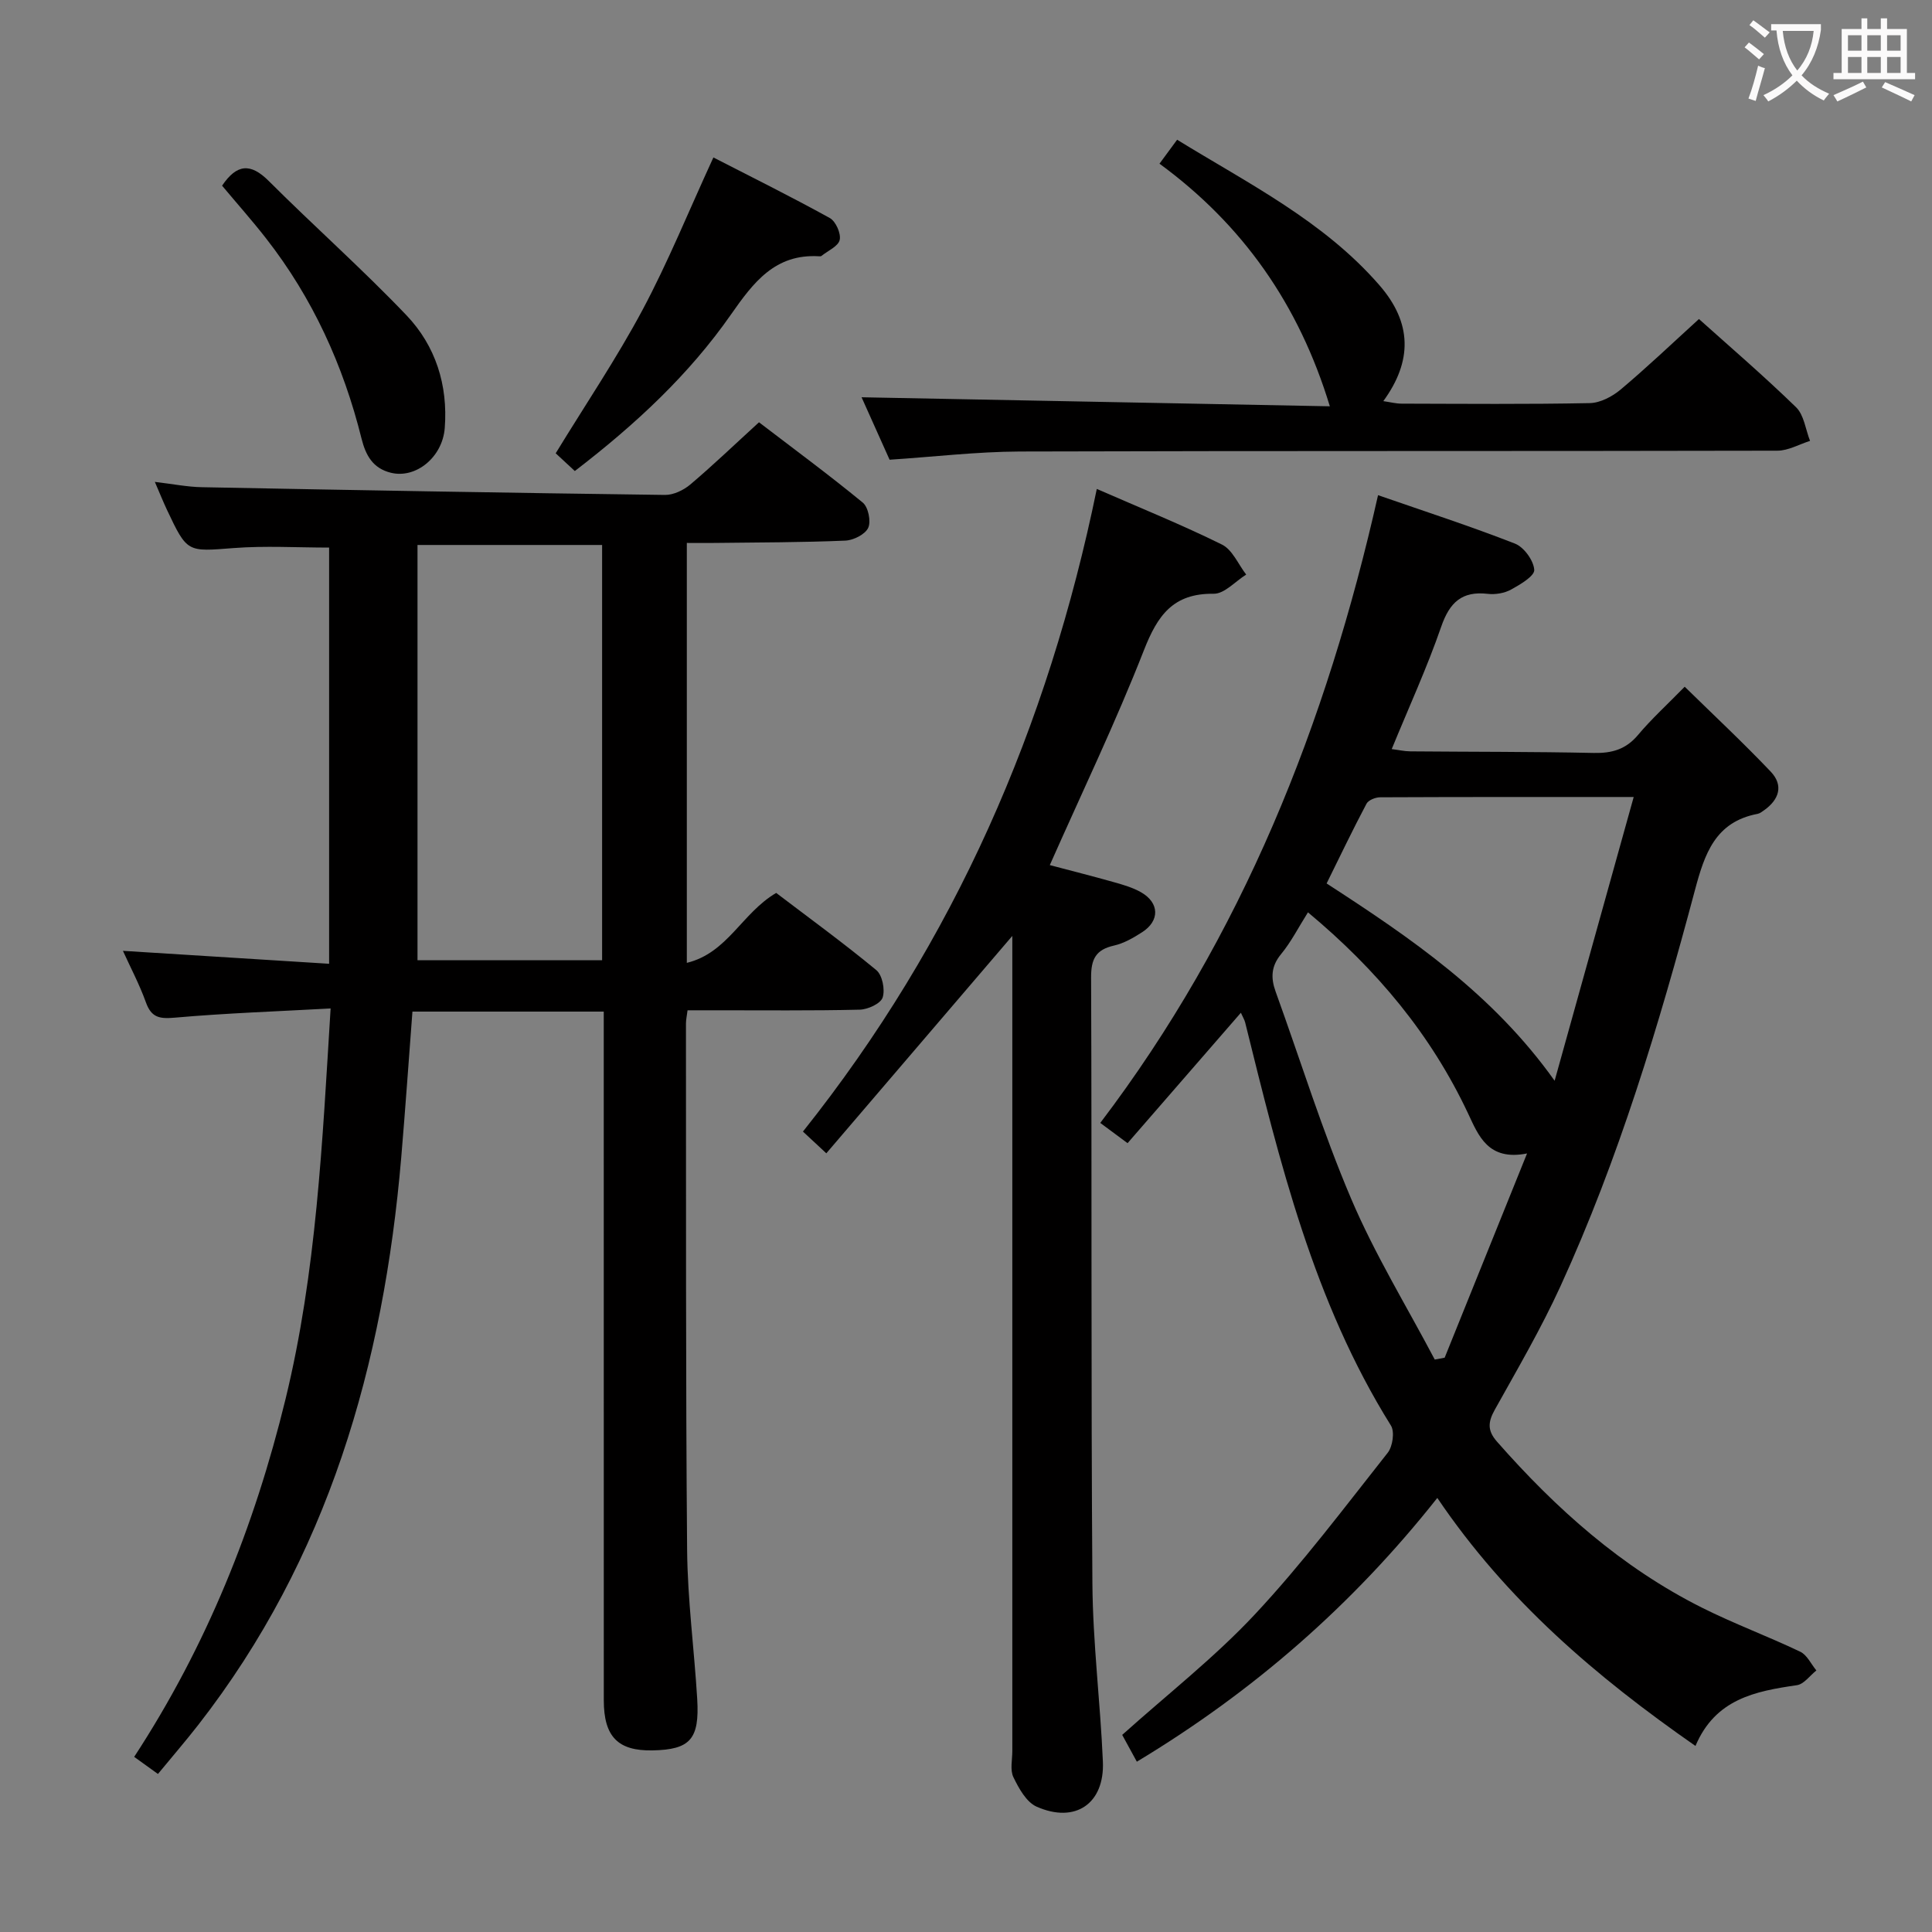 <svg enable-background="new 0 0 400 400" viewBox="0 0 400 400" xmlns="http://www.w3.org/2000/svg"><rect x="0" y="0" width="400" height="400" fill="#808080" stroke="none"/><g fill="#010000"><path d="m142.2 112.41v86.94c8.46-2.06 11.38-10.3 18.5-14.48 6.66 5.07 13.87 10.31 20.73 15.98 1.25 1.03 1.85 4.05 1.31 5.68-.42 1.26-3.06 2.47-4.74 2.51-9.99.24-19.99.12-29.99.13-1.8 0-3.59 0-5.66 0-.15 1.19-.33 1.98-.33 2.76.04 36.33-.07 72.65.24 108.98.09 10.29 1.47 20.56 2.09 30.84.5 8.35-1.46 10.49-9.24 10.65-7.16.14-10.1-2.83-10.1-10.37-.01-45.49-.01-90.99-.01-136.48 0-1.95 0-3.9 0-6.11-13.45 0-26.38 0-39.61 0-.77 10.14-1.47 20.19-2.32 30.23-3.66 42.84-15.12 82.92-42.02 117.45-2.65 3.4-5.47 6.66-8.35 10.16-1.72-1.24-3.17-2.28-4.92-3.54 14.98-22.92 24.91-47.7 31.33-74.05 6.41-26.31 7.62-53.11 9.34-80.9-11.07.61-21.65.97-32.19 1.9-3.17.28-4.9.05-6.05-3.16-1.34-3.73-3.22-7.27-4.76-10.67 14.15.89 28.16 1.77 42.69 2.68 0-29.4 0-57.92 0-86.17-6.64 0-13.24-.4-19.77.1-9.6.74-9.59 1.01-13.79-7.89-.77-1.63-1.44-3.3-2.52-5.81 3.74.44 6.75 1.05 9.77 1.1 31.95.62 63.9 1.18 95.85 1.6 1.75.02 3.84-.98 5.23-2.15 4.69-3.97 9.14-8.24 14.23-12.89 7.16 5.48 14.48 10.87 21.49 16.63 1.14.94 1.74 3.9 1.12 5.23-.64 1.36-3.06 2.57-4.76 2.64-8.99.38-17.99.37-26.99.48-1.8.02-3.61 0-5.8 0zm-17.54 86.39c0-28.97 0-57.47 0-85.97-13.03 0-25.72 0-38.22 0v85.97z"/><path d="m256.91 209.68c-7.93 9.13-15.62 17.98-23.46 27-2.14-1.59-3.71-2.75-5.65-4.19 29.37-38.67 46.82-82.52 57.51-129.97 9.68 3.36 19.12 6.42 28.35 10.03 1.86.73 3.86 3.49 3.99 5.43.08 1.29-2.92 3.05-4.81 4.09-1.37.75-3.24 1.06-4.81.88-5.36-.62-7.9 1.77-9.64 6.79-2.92 8.45-6.67 16.62-10.25 25.35 1.38.17 2.61.46 3.85.47 12.66.11 25.33.06 37.98.33 3.77.08 6.66-.74 9.16-3.72 2.77-3.3 5.99-6.23 9.67-9.99 6.11 5.98 12.13 11.61 17.8 17.57 2.72 2.86 1.75 5.82-1.4 8.03-.41.29-.84.63-1.31.72-8.78 1.67-10.97 8.27-12.99 15.86-7.44 27.93-15.77 55.61-27.83 81.96-4.01 8.76-8.89 17.12-13.59 25.55-1.41 2.54-1.57 4.3.46 6.61 12.19 13.87 25.78 26.01 42.39 34.35 6.65 3.34 13.67 5.93 20.39 9.14 1.41.67 2.24 2.55 3.34 3.88-1.34 1.06-2.57 2.84-4.03 3.05-8.61 1.25-16.89 2.84-21 12.58-20.64-14.37-39.1-30.12-53.45-51.35-17.53 22.15-38.05 40.06-62.21 54.61-1.14-2.08-2.13-3.9-3.03-5.55 9.37-8.41 19.12-16.02 27.46-24.94 9.84-10.53 18.55-22.14 27.51-33.47 1.03-1.3 1.47-4.35.67-5.63-16.04-25.68-23.03-54.58-30.18-83.45-.15-.6-.5-1.14-.89-2.02zm13.89-20.79c-1.98 3.13-3.48 6.12-5.55 8.63-2.1 2.53-2.17 4.95-1.14 7.8 5.18 14.32 9.69 28.92 15.65 42.91 4.88 11.46 11.46 22.19 17.29 33.25.68-.13 1.37-.26 2.05-.38 5.58-13.82 11.15-27.64 17.06-42.29-8.07 1.6-10.05-3.68-12.22-8.3-7.65-16.25-18.79-29.67-33.14-41.62zm67.44-23.88c-18.26 0-35.37-.02-52.49.06-.97 0-2.43.58-2.83 1.33-2.84 5.36-5.46 10.84-8.26 16.51 17.46 11.32 34.38 22.82 47.21 40.85 5.57-19.99 10.85-38.94 16.37-58.75z"/><path d="m209.59 193.77c-12.77 14.92-25.47 29.77-38.51 45.01-2.22-2.06-3.39-3.15-4.84-4.5 31.43-39.44 50.72-83.81 60.84-133.05 9.04 3.95 17.63 7.42 25.92 11.52 2.16 1.07 3.37 4.09 5.01 6.21-2.24 1.39-4.5 4-6.73 3.97-8.4-.11-11.62 4.48-14.44 11.68-5.85 14.95-12.83 29.46-19.49 44.5 4.16 1.1 8.77 2.26 13.33 3.55 1.91.54 3.87 1.11 5.57 2.08 3.81 2.18 3.9 5.9.22 8.26-1.8 1.16-3.78 2.31-5.83 2.77-3.78.85-4.76 2.81-4.74 6.63.17 41.82-.03 83.64.27 125.46.09 12.29 1.64 24.56 2.17 36.85.38 8.71-5.71 12.89-13.72 9.34-2.12-.94-3.68-3.78-4.8-6.09-.73-1.49-.23-3.6-.23-5.43-.01-54.65 0-109.3 0-163.95 0-1.77 0-3.56 0-4.81z"/><path d="m184.18 95.18c-2.12-4.73-4.14-9.24-5.8-12.93 32.24.62 64.55 1.24 96.95 1.87-6.42-21.12-18.05-37.61-35.27-50.23 1.4-1.9 2.36-3.21 3.65-4.96 14.8 9.1 30.36 16.85 41.9 30.14 6.75 7.77 6.84 15.68.79 23.98 1.45.21 2.62.52 3.78.52 12.99.03 25.98.15 38.96-.11 2.17-.04 4.67-1.36 6.4-2.81 5.46-4.59 10.63-9.52 16.21-14.6 6.14 5.51 13.33 11.68 20.11 18.27 1.65 1.61 1.96 4.6 2.89 6.96-2.26.71-4.51 2.03-6.77 2.03-52.29.12-104.58.01-156.87.17-8.92.04-17.85 1.11-26.93 1.7z"/><path d="m119.01 97.52c-1.67-1.55-3.09-2.86-3.96-3.67 6.2-10.15 12.61-19.64 17.98-29.69 5.29-9.91 9.53-20.39 14.67-31.56 7.87 4.04 16.08 8.11 24.1 12.54 1.23.68 2.35 3.19 2.05 4.53-.29 1.32-2.44 2.24-3.78 3.32-.11.09-.32.08-.49.07-9.11-.55-13.58 5.4-18.22 12.03-8.71 12.49-19.8 22.8-32.35 32.43z"/><path d="m45.98 38.44c3.06-4.52 5.9-4.72 9.66-.97 9.39 9.38 19.35 18.2 28.51 27.8 6.04 6.33 8.62 14.47 7.93 23.36-.47 6.05-5.99 10.52-11.15 9.25-3.74-.92-5.21-3.6-6.08-7.08-3.77-15.14-10.12-29.1-19.76-41.44-2.86-3.67-5.96-7.15-9.11-10.92z"/></g><path d="m362.1 8.8c1.1.8 2.1 1.6 3.1 2.4l-1 1.1c-1.3-1.1-2.3-2-3-2.5zm1.9 4.8c.5.2.9.4 1.4.5-.6 2.3-1.3 4.5-1.9 6.8l-1.5-.5c.8-2.1 1.4-4.3 2-6.8zm-1-9.4c1.3.9 2.4 1.8 3.4 2.5l-1 1.1c-1.4-1.2-2.4-2.1-3.2-2.6zm3.7 2.2v-1.4h10.3v1.2c-.5 3.6-1.8 6.8-4 9.4 1.5 1.6 3.4 2.8 5.7 3.8-.3.4-.7.8-1.1 1.4-2.3-1.1-4.1-2.5-5.6-4.1-1.6 1.6-3.6 3.1-5.9 4.3-.3-.5-.7-.9-1-1.3 2.4-1.1 4.4-2.5 6-4.1-1.9-2.5-3-5.6-3.3-9.3h-1.1zm8.8 0h-6.4c.3 3.3 1.3 6 3 8.2 2-2.3 3.1-5.1 3.4-8.2z" fill="#fbfafa"/><path d="m385.3 3.8h1.3v2.2h2.8v-2.2h1.3v2.2h4.1v9.1h1.7v1.3h-16.9v-1.3h1.7v-9.1h4.1v-2.2zm.4 13.1.7 1.2c-1.8.9-3.8 1.9-6 2.9-.2-.4-.5-.8-.8-1.3 2.3-1 4.3-1.9 6.1-2.8zm-3.1-6.4h2.8v-3.2h-2.8zm0 4.6h2.8v-3.3h-2.8zm4-4.6h2.8v-3.2h-2.8zm0 4.6h2.8v-3.3h-2.8zm3.7 1.9c2.1.9 4.1 1.8 6.1 2.7l-.7 1.3c-2.2-1.1-4.2-2-6.1-2.9zm3.2-9.7h-2.8v3.2h2.8zm-2.8 7.8h2.8v-3.3h-2.8z" fill="#fbfafa"/></svg>